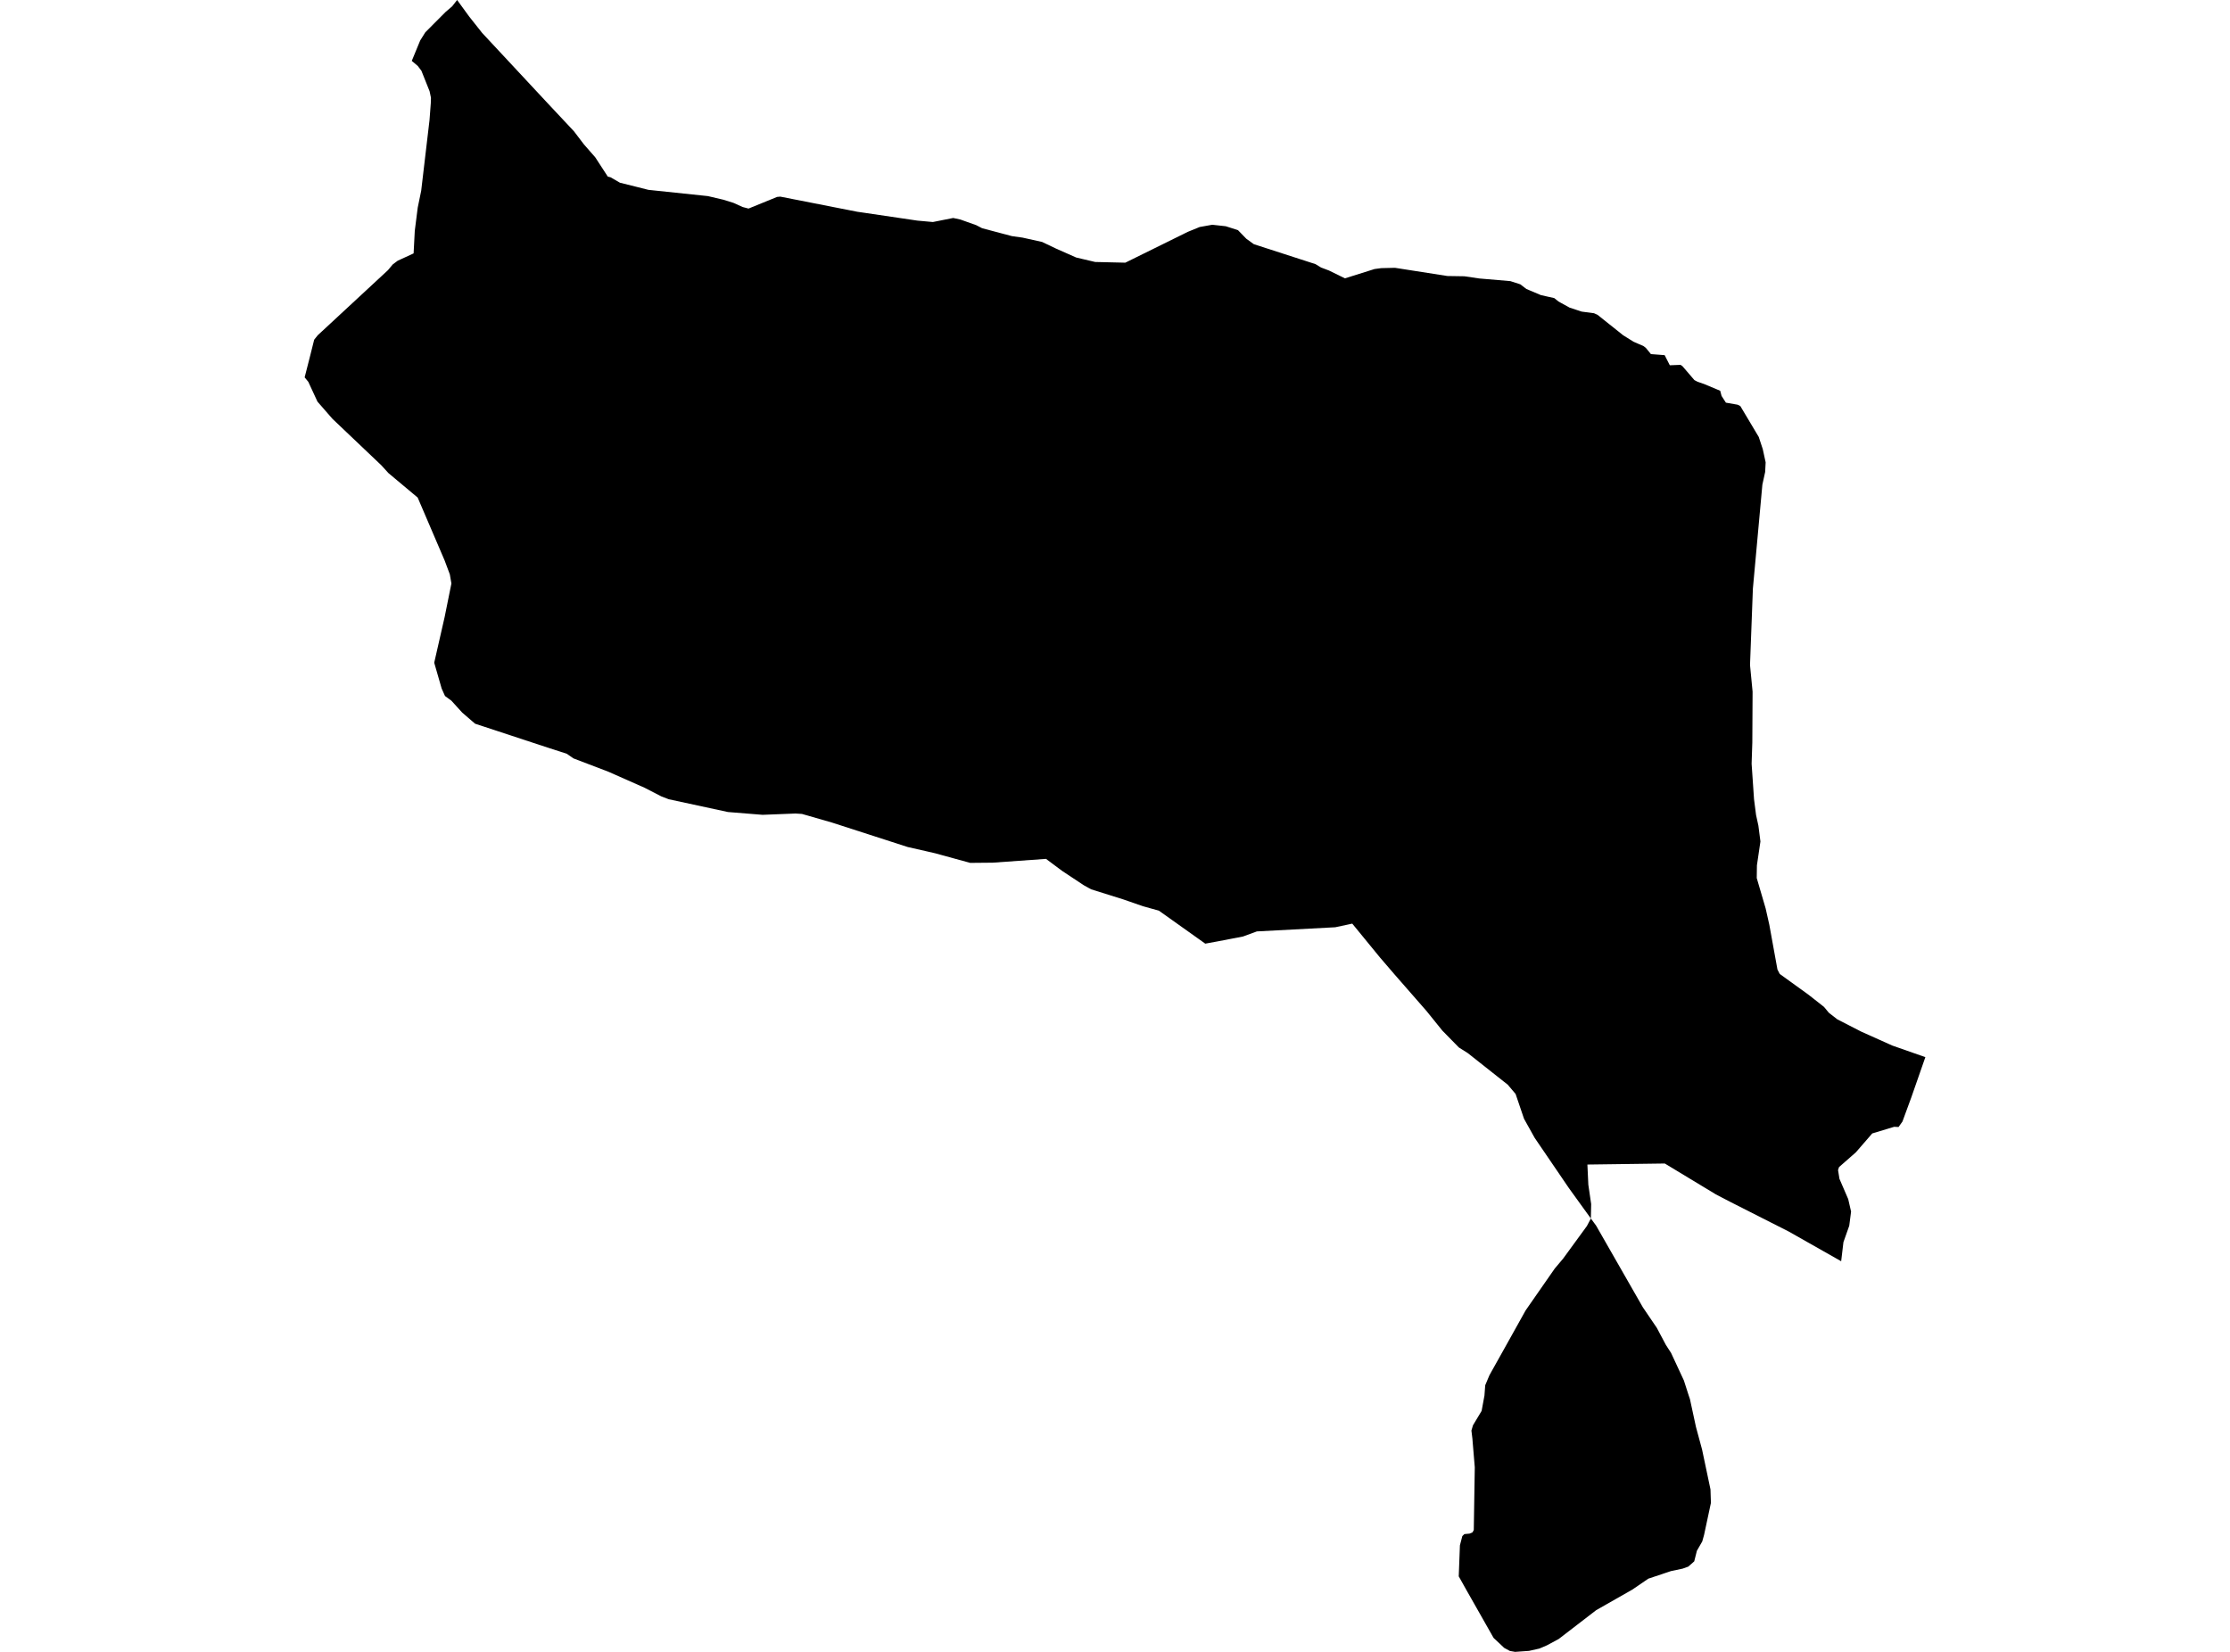 <?xml version='1.0'?>
<svg  baseProfile = 'tiny' width = '540' height = '400' stroke-linecap = 'round' stroke-linejoin = 'round' version='1.1' xmlns='http://www.w3.org/2000/svg'>
<path id='3403601001' title='3403601001'  d='M 425.886 105.802 425.886 105.809 426.857 108.751 427.556 111.957 427.435 114.292 426.764 117.355 424.465 142.547 423.772 161.041 424.393 167.482 424.329 179.764 424.158 184.941 424.743 193.531 425.236 197.358 425.8 199.936 426.293 203.763 425.807 207.069 425.443 209.54 425.4 212.625 427.556 219.979 428.449 223.949 430.413 234.767 430.955 235.817 431.141 235.967 437.917 240.858 441.688 243.822 442.859 245.235 444.901 246.828 450.685 249.798 458.211 253.176 466.23 255.989 462.831 265.729 460.682 271.584 459.739 272.905 458.682 272.855 453.37 274.462 449.399 279.039 445.322 282.616 445.087 283.337 445.429 285.451 447.55 290.371 448.243 293.384 447.8 296.812 446.393 300.789 445.843 305.409 433.14 298.211 426.071 294.627 419.002 291.042 417.117 290.064 415.503 289.221 403.136 281.745 384.392 281.995 384.62 286.879 385.306 291.571 385.234 295.062 382.792 291.685 379.915 287.7 371.632 275.547 369.047 270.913 367.005 264.901 366.055 263.779 365.105 262.658 360.742 259.21 355.43 255.011 353.273 253.647 349.267 249.563 345.44 244.821 341.884 240.751 337.7 235.967 334.129 231.811 327.453 223.657 323.34 224.535 304.353 225.542 300.99 226.777 295.085 227.912 294.863 227.955 291.857 228.505 290.194 227.32 280.625 220.515 276.791 219.451 271.978 217.78 264.216 215.345 263.631 215.024 262.46 214.374 257.218 210.904 253.291 207.976 240.36 208.897 234.933 208.947 226.45 206.619 224.272 206.119 219.809 205.106 201.493 199.193 194.196 197.094 192.639 196.994 184.663 197.308 176.273 196.63 161.906 193.531 160.128 192.838 156.087 190.753 147.332 186.876 138.871 183.648 137.236 182.52 132.551 181.006 115.043 175.244 111.922 172.552 109.302 169.667 107.759 168.539 106.952 166.739 105.146 160.477 107.666 149.431 109.309 141.297 108.93 139.091 107.666 135.714 101.14 120.483 94.057 114.556 92.35 112.678 80.518 101.432 76.876 97.254 74.656 92.456 73.77 91.378 75.113 86.122 76.077 82.266 76.926 81.195 93.942 65.422 95.106 64.029 96.299 63.137 100.155 61.359 100.44 55.896 101.154 50.27 101.99 46.207 104.01 29.055 104.318 24.992 104.36 23.678 104.025 22.093 102.047 17.137 101.161 15.966 99.712 14.745 101.747 9.811 102.989 7.826 107.881 2.913 109.473 1.55 110.694 0 113.615 4.006 116.756 7.976 132.566 24.942 138.985 31.79 141.398 34.96 144.148 38.102 147.175 42.758 147.861 42.936 150.117 44.243 153.987 45.207 157.015 45.971 171.425 47.485 175.166 48.363 177.637 49.134 179.822 50.127 181.257 50.505 188.176 47.685 188.947 47.613 207.591 51.276 208.684 51.433 222.13 53.419 225.9 53.761 230.82 52.783 232.569 53.161 236.411 54.532 237.817 55.261 245.029 57.174 247.614 57.539 252.349 58.588 255.826 60.245 260.61 62.359 261.945 62.673 265.194 63.437 272.499 63.608 287.637 56.139 290.508 54.968 293.55 54.425 296.813 54.782 299.783 55.732 300.59 56.568 301.804 57.817 303.625 59.131 318.549 63.958 319.898 64.779 321.805 65.5 325.682 67.4 332.858 65.143 334.472 64.929 337.792 64.851 350.496 66.836 354.601 66.9 358.243 67.435 365.741 68.071 368.147 68.849 369.618 69.978 370.368 70.292 373.124 71.456 374.574 71.784 376.366 72.184 377.401 73.012 378.108 73.405 380.093 74.497 382.014 75.126 382.999 75.454 385.991 75.847 386.862 76.24 393.025 81.167 395.567 82.752 396.766 83.273 397.973 83.802 398.537 84.23 398.666 84.387 399.773 85.744 402.079 85.922 403.1 86.001 404.35 88.45 406.956 88.35 407.427 88.686 410.305 92.042 411.055 92.435 412.676 92.999 416.553 94.627 416.881 95.869 417.931 97.504 420.766 97.997 421.423 98.326 422.287 99.775 425.886 105.809 425.886 105.802 Z M 385.234 295.062 385.984 296.076 386.505 296.79 397.816 316.555 401.208 321.547 403.407 325.688 404.65 327.602 405.614 329.673 407.756 334.278 408.891 337.813 409.22 338.777 410.683 345.539 412.161 351.001 414.197 360.656 414.304 363.926 412.647 371.673 412.204 373.266 410.905 375.522 410.262 378.086 408.82 379.357 407.463 379.842 404.621 380.442 399.158 382.27 395.288 384.912 386.52 389.903 377.437 396.887 374.581 398.422 372.76 399.2 370.253 399.764 370.018 399.779 366.876 400 365.969 399.836 365.605 399.772 364.255 399.043 361.678 396.623 355.144 385.112 353.238 381.713 353.523 374.201 354.109 371.952 354.351 371.723 354.601 371.481 355.208 371.423 355.844 371.366 356.551 371.074 356.879 370.509 357.122 355.314 356.594 348.995 356.551 348.409 356.308 346.417 356.529 345.66 356.686 345.132 357.943 343.04 358.779 341.647 359.464 337.934 359.65 335.435 360.478 333.471 360.664 333.022 360.692 332.979 360.757 332.864 361.028 332.365 364.263 326.588 369.432 317.319 376.48 307.187 378.522 304.759 384.27 296.883 385.234 295.062 Z' />
</svg>